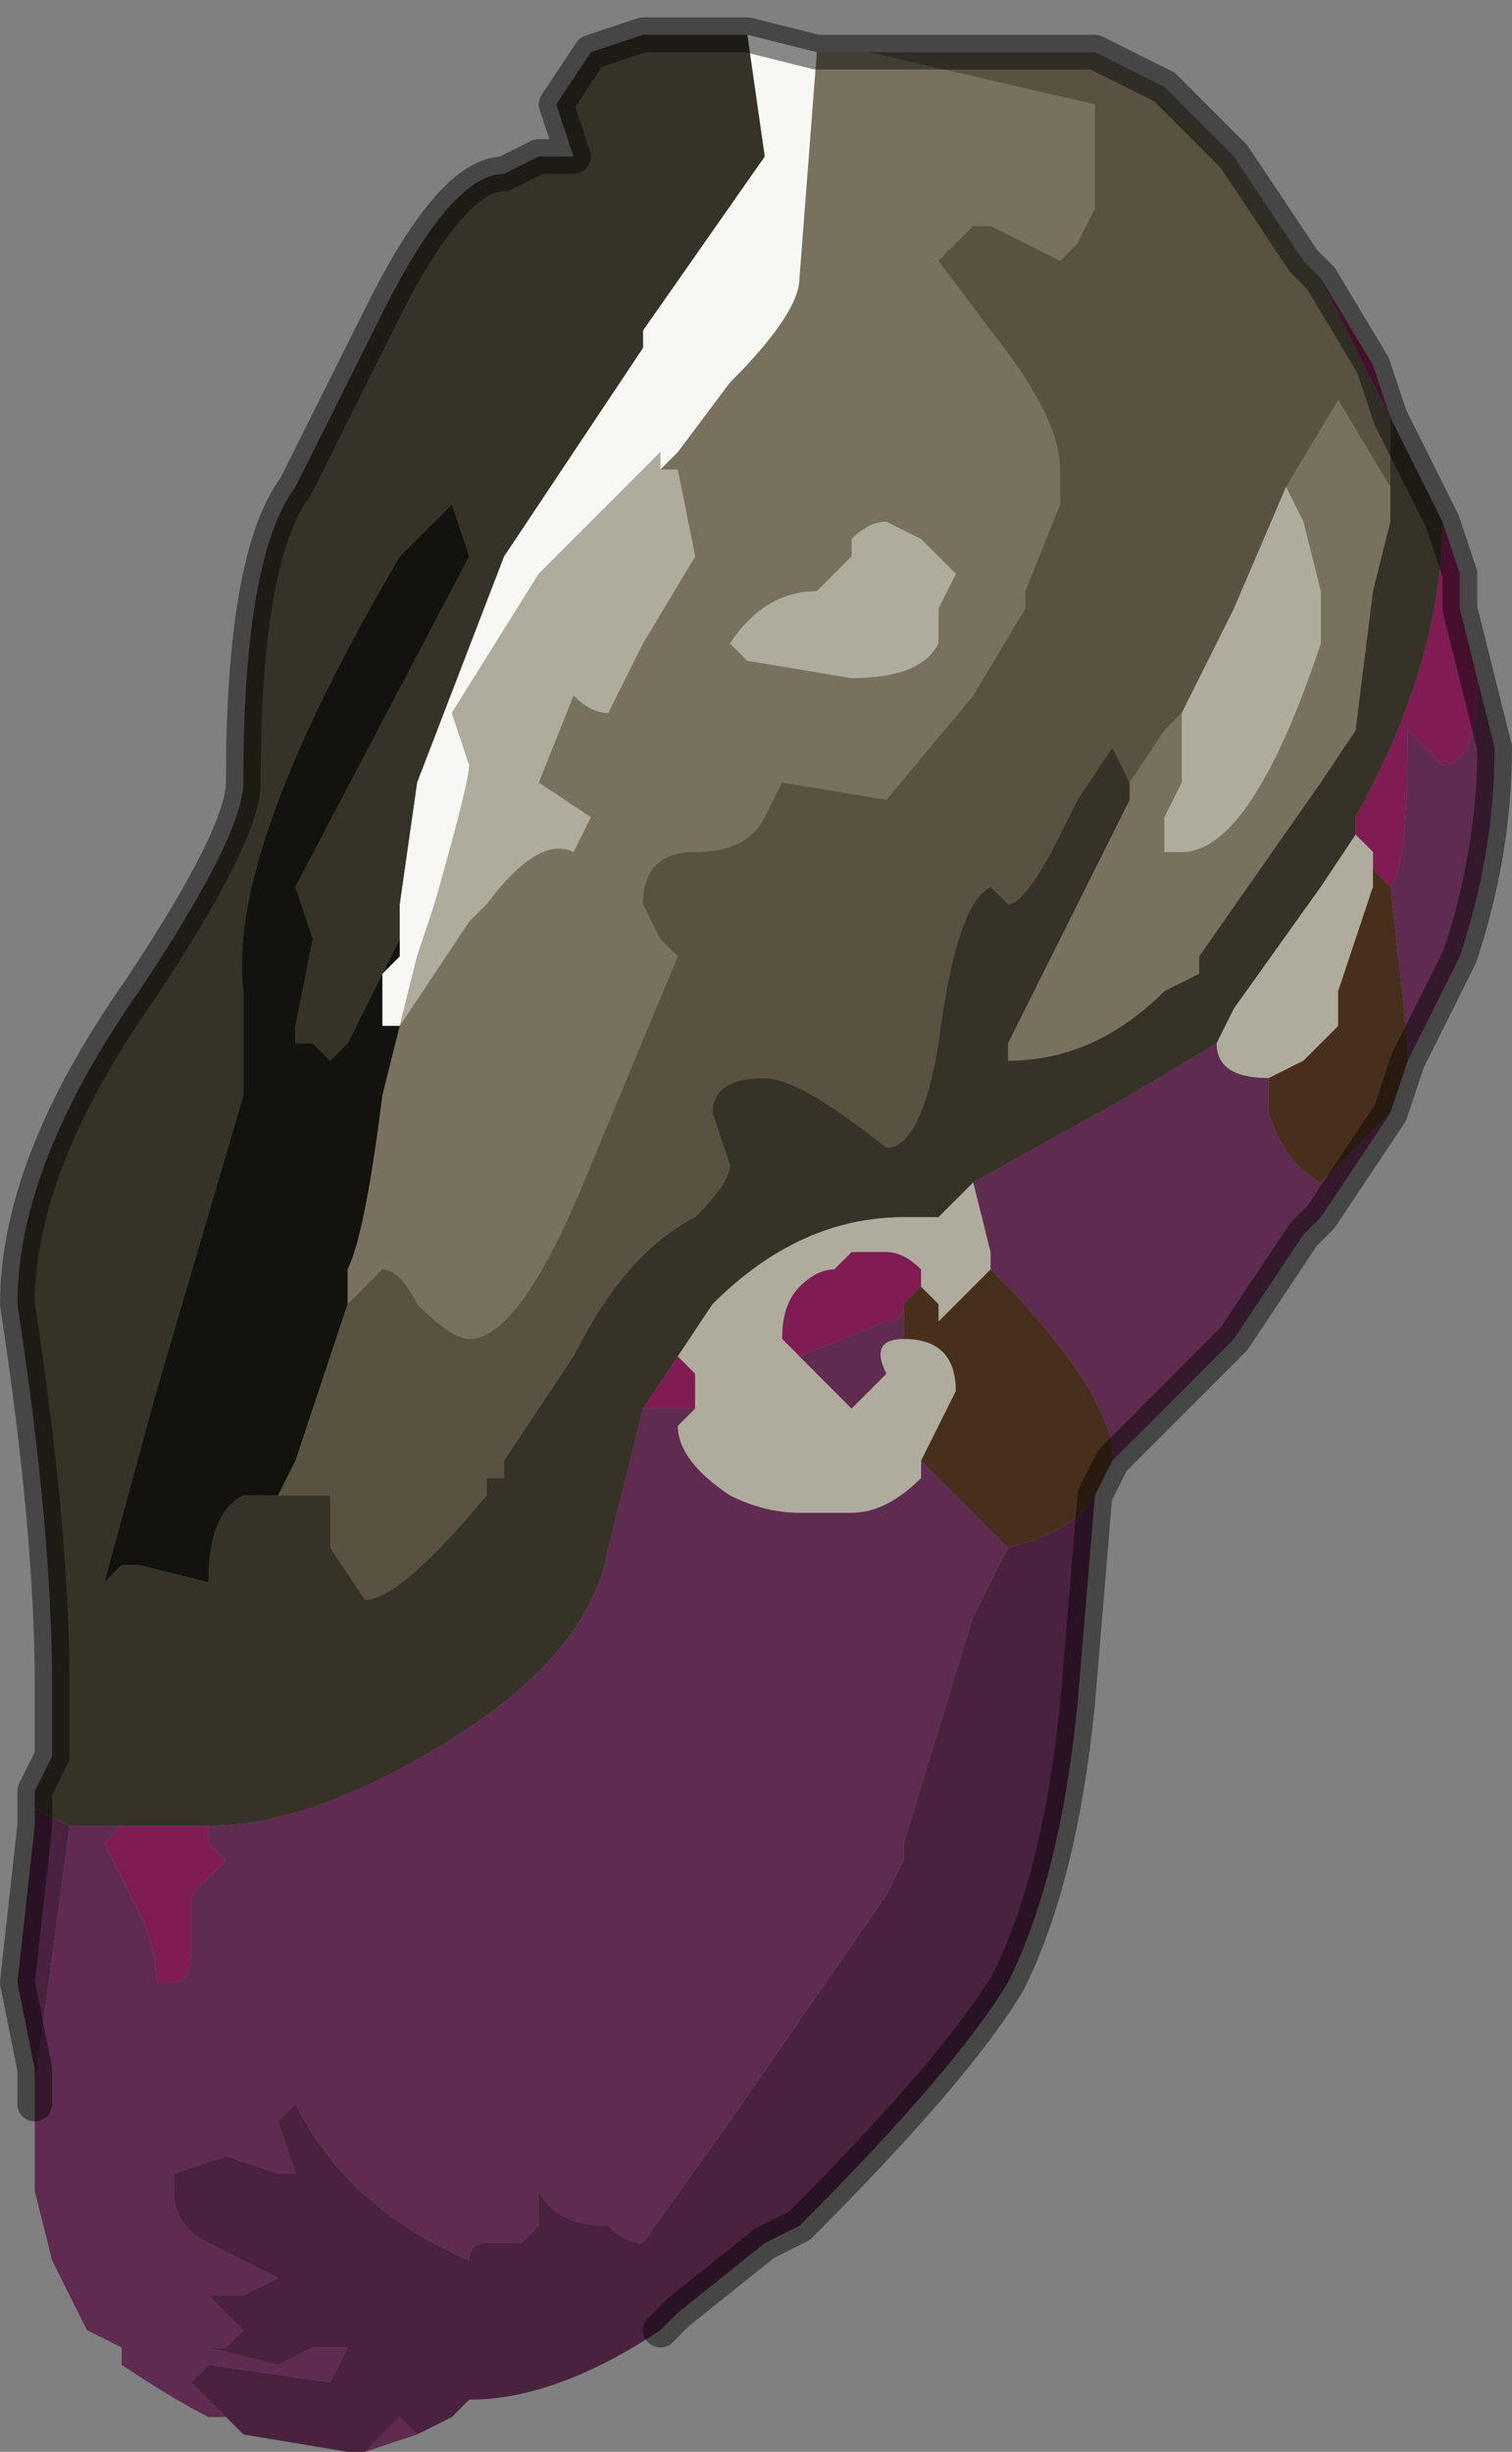 <?xml version="1.0" encoding="UTF-8" standalone="no"?>
<svg xmlns:xlink="http://www.w3.org/1999/xlink" height="7.05px" width="4.35px" xmlns="http://www.w3.org/2000/svg">
  <rect width="100%" height="100%" fill="#808080" stroke="none"/>
  <g transform="matrix(1.0, 0.0, 0.0, 1.0, 2.15, 3.6)">
    <path d="M0.2 -3.45 L0.35 -3.45 1.0 -3.3 1.0 -3.2 1.0 -3.0 0.95 -2.9 0.9 -2.85 0.7 -2.95 0.7 -2.95 0.65 -2.95 0.6 -2.9 0.55 -2.85 0.7 -2.65 Q0.9 -2.4 0.9 -2.25 L0.9 -2.15 0.8 -1.9 0.8 -1.85 0.65 -1.6 0.4 -1.3 0.1 -1.35 0.05 -1.25 Q0.0 -1.15 -0.15 -1.15 -0.3 -1.15 -0.3 -1.0 L-0.25 -0.9 -0.2 -0.85 -0.45 -0.25 Q-0.65 0.25 -0.8 0.25 -0.85 0.25 -0.95 0.15 -1.0 0.05 -1.05 0.05 L-1.15 0.15 -1.15 0.05 Q-1.1 -0.05 -1.05 -0.45 L-1.0 -0.65 -0.9 -0.8 -0.8 -0.95 -0.75 -1.0 Q-0.6 -1.2 -0.5 -1.15 L-0.45 -1.25 -0.6 -1.35 -0.5 -1.6 Q-0.45 -1.55 -0.4 -1.55 -0.4 -1.55 -0.3 -1.75 L-0.15 -2.0 -0.2 -2.25 -0.25 -2.25 -0.25 -2.25 -0.2 -2.3 -0.05 -2.5 Q0.15 -2.7 0.15 -2.8 L0.2 -3.45 M0.0 -1.7 L0.3 -1.65 Q0.5 -1.65 0.55 -1.75 L0.55 -1.85 0.6 -1.95 0.6 -1.95 0.5 -2.05 0.4 -2.1 Q0.35 -2.1 0.3 -2.05 L0.3 -2.0 0.2 -1.9 Q0.05 -1.9 -0.05 -1.75 L0.0 -1.7 M1.1 -1.35 L1.1 -1.35 1.2 -1.5 1.25 -1.55 1.25 -1.35 1.2 -1.25 1.2 -1.15 1.25 -1.15 Q1.45 -1.15 1.65 -1.75 L1.65 -1.9 1.6 -2.1 1.55 -2.2 1.7 -2.45 1.85 -2.2 1.85 -2.15 1.85 -2.1 1.8 -1.9 1.75 -1.5 1.65 -1.35 1.3 -0.85 1.3 -0.8 1.2 -0.75 Q1.0 -0.55 0.75 -0.55 L0.75 -0.6 1.05 -1.2 1.1 -1.3 1.1 -1.35" fill="#77715e" fill-rule="evenodd" stroke="none"/>
    <path d="M0.0 -3.5 L0.2 -3.45 0.15 -2.8 Q0.15 -2.7 -0.05 -2.5 L-0.2 -2.3 -0.25 -2.25 -0.25 -2.3 -0.6 -1.95 -0.85 -1.55 -0.8 -1.4 Q-0.8 -1.35 -0.9 -1.0 L-0.95 -0.85 -0.95 -0.85 -1.0 -0.65 -1.05 -0.65 -1.05 -0.8 -1.0 -0.85 -1.0 -0.9 -1.0 -1.0 -0.95 -1.35 -0.7 -2.0 -0.3 -2.6 -0.3 -2.65 0.05 -3.15 0.0 -3.5 0.2 -3.45 0.0 -3.5 0.0 -3.5" fill="#f7f7f4" fill-rule="evenodd" stroke="none"/>
    <path d="M0.35 -3.45 L0.5 -3.45 1.0 -3.45 1.2 -3.35 1.4 -3.15 1.6 -2.85 1.65 -2.8 1.75 -2.6 1.85 -2.4 1.85 -2.4 1.85 -2.15 1.85 -2.2 1.7 -2.45 1.55 -2.2 1.4 -1.85 1.25 -1.55 1.2 -1.5 1.1 -1.35 1.1 -1.35 1.05 -1.45 0.95 -1.3 0.9 -1.2 Q0.8 -1.0 0.75 -1.0 L0.7 -1.05 Q0.6 -1.0 0.55 -0.6 0.5 -0.3 0.4 -0.3 0.15 -0.5 0.05 -0.5 -0.1 -0.5 -0.1 -0.4 L-0.05 -0.25 Q-0.05 -0.2 -0.15 -0.1 -0.35 0.0 -0.5 0.3 L-0.7 0.6 -0.7 0.65 -0.75 0.65 -0.75 0.7 Q-1.0 1.0 -1.1 1.0 L-1.2 0.85 -1.2 0.7 -1.35 0.7 -1.3 0.6 -1.15 0.15 -1.05 0.05 Q-1.0 0.05 -0.95 0.15 -0.85 0.25 -0.8 0.25 -0.65 0.25 -0.45 -0.25 L-0.2 -0.85 -0.25 -0.9 -0.3 -1.0 Q-0.3 -1.15 -0.15 -1.15 0.0 -1.15 0.05 -1.25 L0.1 -1.35 0.4 -1.3 0.65 -1.6 0.8 -1.85 0.8 -1.9 0.9 -2.15 0.9 -2.25 Q0.9 -2.4 0.7 -2.65 L0.55 -2.85 0.6 -2.9 0.65 -2.95 0.7 -2.95 0.7 -2.95 0.9 -2.85 0.95 -2.9 1.0 -3.0 1.0 -3.2 1.0 -3.3 0.35 -3.45" fill="#585241" fill-rule="evenodd" stroke="none"/>
    <path d="M-2.05 1.6 L-2.05 1.55 -2.0 1.45 -2.0 1.25 Q-2.0 0.8 -2.1 0.15 -2.1 -0.25 -1.75 -0.75 -1.45 -1.2 -1.45 -1.35 -1.45 -2.0 -1.3 -2.2 L-1.05 -2.7 Q-0.85 -3.1 -0.7 -3.1 L-0.6 -3.15 -0.5 -3.15 -0.55 -3.3 -0.45 -3.45 -0.3 -3.5 -0.3 -3.5 -0.1 -3.5 0.0 -3.5 0.05 -3.15 -0.3 -2.65 -0.3 -2.6 -0.7 -2.0 -0.95 -1.35 -1.0 -1.0 -1.0 -0.9 -1.15 -0.6 -1.2 -0.55 -1.25 -0.6 -1.3 -0.6 -1.3 -0.65 -1.25 -0.9 -1.25 -0.9 -1.3 -1.05 -0.8 -2.0 -0.85 -2.15 -0.85 -2.15 -1.0 -2.0 Q-1.5 -1.15 -1.45 -0.75 L-1.45 -0.45 -1.7 0.4 -1.85 0.95 -1.8 0.9 -1.75 0.9 -1.55 0.95 Q-1.55 0.75 -1.45 0.7 L-1.35 0.7 -1.35 0.7 -1.2 0.7 -1.2 0.85 -1.1 1.0 Q-1.0 1.0 -0.75 0.7 L-0.75 0.65 -0.7 0.65 -0.7 0.6 -0.5 0.3 Q-0.35 0.0 -0.15 -0.1 -0.05 -0.2 -0.05 -0.25 L-0.1 -0.4 Q-0.1 -0.5 0.05 -0.5 0.15 -0.5 0.4 -0.3 0.5 -0.3 0.55 -0.6 0.6 -1.0 0.7 -1.05 L0.75 -1.0 Q0.8 -1.0 0.9 -1.2 L0.95 -1.3 1.05 -1.45 1.1 -1.35 1.1 -1.3 1.05 -1.2 0.75 -0.6 0.75 -0.55 Q1.0 -0.55 1.2 -0.75 L1.3 -0.8 1.3 -0.85 1.65 -1.35 1.75 -1.5 1.8 -1.9 1.85 -2.1 1.85 -2.15 1.85 -2.4 2.0 -2.1 2.0 -2.1 Q2.0 -1.7 1.75 -1.25 L1.75 -1.2 1.65 -1.05 1.4 -0.7 1.35 -0.6 1.1 -0.45 0.65 -0.2 0.65 -0.2 0.55 -0.1 0.5 -0.1 0.45 -0.1 0.45 -0.1 Q0.15 -0.1 -0.1 0.15 L-0.2 0.3 -0.3 0.45 -0.4 0.85 Q-0.45 1.15 -0.85 1.4 -1.25 1.65 -1.55 1.65 L-1.65 1.65 -1.8 1.65 -1.85 1.65 -1.95 1.65 -2.05 1.6 M-0.1 -3.5 L0.0 -3.5 -0.1 -3.5 M0.0 -3.5 L0.0 -3.5" fill="#363227" fill-rule="evenodd" stroke="none"/>
    <path d="M1.65 -2.8 L1.8 -2.55 1.85 -2.4 1.75 -2.6 1.65 -2.8 M2.0 -2.1 L2.05 -1.95 2.05 -1.85 2.1 -1.65 Q2.1 -1.4 2.0 -1.4 L1.95 -1.45 1.9 -1.5 Q1.9 -1.1 1.85 -1.05 L1.8 -1.1 1.8 -1.1 1.8 -1.15 1.75 -1.2 1.75 -1.25 Q2.0 -1.7 2.0 -2.1 L2.0 -2.1 M-1.8 1.65 L-1.65 1.65 -1.55 1.65 -1.55 1.7 -1.5 1.75 -1.6 1.85 -1.6 2.0 Q-1.6 2.1 -1.65 2.1 L-1.7 2.1 Q-1.7 2.0 -1.75 1.9 L-1.85 1.7 -1.8 1.65 M-0.3 0.45 L-0.2 0.3 -0.15 0.35 -0.15 0.45 -0.3 0.45 -0.3 0.45 M0.5 0.1 L0.45 0.15 Q0.45 0.2 0.4 0.2 L0.15 0.3 0.1 0.25 Q0.1 0.15 0.15 0.1 0.2 0.05 0.25 0.05 L0.3 0.0 0.4 0.0 Q0.45 0.0 0.5 0.05 L0.5 0.1" fill="#801c53" fill-rule="evenodd" stroke="none"/>
    <path d="M-0.2 0.3 L-0.1 0.15 Q0.15 -0.1 0.45 -0.1 L0.45 -0.1 0.5 -0.1 0.55 -0.1 0.65 -0.2 0.7 0.0 0.7 0.05 0.65 0.1 0.55 0.2 0.55 0.15 0.5 0.1 0.5 0.05 Q0.45 0.0 0.4 0.0 L0.3 0.0 0.25 0.05 Q0.2 0.05 0.15 0.1 0.1 0.15 0.1 0.25 L0.15 0.3 0.2 0.35 0.3 0.45 0.4 0.35 Q0.35 0.25 0.45 0.25 0.6 0.25 0.6 0.4 L0.5 0.6 0.5 0.65 Q0.4 0.75 0.3 0.75 L0.25 0.75 0.15 0.75 Q0.05 0.75 -0.05 0.7 -0.2 0.6 -0.2 0.5 L-0.15 0.45 -0.15 0.35 -0.2 0.3 M1.35 -0.6 L1.4 -0.7 1.65 -1.05 1.75 -1.2 1.8 -1.15 1.8 -1.1 1.8 -1.1 1.8 -1.05 1.75 -0.9 1.7 -0.75 1.7 -0.65 1.6 -0.55 1.5 -0.5 1.5 -0.5 Q1.35 -0.5 1.35 -0.6 L1.35 -0.6 M-1.0 -0.65 L-0.95 -0.85 -0.95 -0.85 -0.9 -1.0 Q-0.8 -1.35 -0.8 -1.4 L-0.85 -1.55 -0.6 -1.95 -0.25 -2.3 -0.25 -2.25 -0.25 -2.25 -0.2 -2.25 -0.15 -2.0 -0.3 -1.75 Q-0.4 -1.55 -0.4 -1.55 -0.45 -1.55 -0.5 -1.6 L-0.6 -1.35 -0.45 -1.25 -0.5 -1.15 Q-0.6 -1.2 -0.75 -1.0 L-0.8 -0.95 -0.9 -0.8 -1.0 -0.65 M0.0 -1.7 L-0.05 -1.75 Q0.05 -1.9 0.2 -1.9 L0.3 -2.0 0.3 -2.05 Q0.35 -2.1 0.4 -2.1 L0.5 -2.05 0.6 -1.95 0.6 -1.95 0.55 -1.85 0.55 -1.75 Q0.5 -1.65 0.3 -1.65 L0.0 -1.7 M1.25 -1.55 L1.4 -1.85 1.55 -2.2 1.6 -2.1 1.65 -1.9 1.65 -1.75 Q1.45 -1.15 1.25 -1.15 L1.2 -1.15 1.2 -1.25 1.25 -1.35 1.25 -1.55 M1.75 -1.2 L1.75 -1.2" fill="#b0ac9d" fill-rule="evenodd" stroke="none"/>
    <path d="M2.1 -1.65 L2.15 -1.45 Q2.15 -1.15 2.05 -0.85 L1.9 -0.55 1.9 -0.6 1.85 -1.05 Q1.9 -1.1 1.9 -1.5 L1.95 -1.45 2.0 -1.4 Q2.1 -1.4 2.1 -1.65 M1.85 -0.4 L1.65 -0.1 1.6 -0.05 1.4 0.25 1.1 0.55 1.05 0.6 1.05 0.55 Q1.0 0.35 0.7 0.05 L0.7 0.0 0.65 -0.2 0.65 -0.2 1.1 -0.45 1.35 -0.6 1.35 -0.6 Q1.35 -0.5 1.5 -0.5 L1.5 -0.4 Q1.55 -0.25 1.65 -0.2 L1.8 -0.35 1.85 -0.4 M-0.95 3.4 L-1.1 3.45 -1.1 3.45 -1.0 3.35 -0.95 3.4 M-1.5 3.35 L-1.55 3.35 Q-1.65 3.3 -1.8 3.2 L-1.8 3.15 -1.9 3.1 -2.0 2.9 -2.05 2.7 -2.05 2.6 -2.05 2.55 -2.05 2.45 -2.05 2.4 -1.95 1.65 -1.85 1.65 -1.8 1.65 -1.85 1.7 -1.75 1.9 Q-1.7 2.0 -1.7 2.1 L-1.65 2.1 Q-1.6 2.1 -1.6 2.0 L-1.6 1.85 -1.5 1.75 -1.55 1.7 -1.55 1.65 Q-1.25 1.65 -0.85 1.4 -0.45 1.15 -0.4 0.85 L-0.3 0.45 -0.3 0.45 -0.15 0.45 -0.2 0.5 Q-0.2 0.6 -0.05 0.7 0.05 0.75 0.15 0.75 L0.25 0.75 0.3 0.75 Q0.4 0.75 0.5 0.65 L0.5 0.6 0.65 0.75 0.75 0.85 0.65 1.05 0.45 1.7 0.45 1.75 0.4 1.85 -0.05 2.5 -0.3 2.85 Q-0.35 2.85 -0.4 2.8 -0.55 2.8 -0.6 2.7 L-0.6 2.8 -0.65 2.85 -0.75 2.85 Q-0.8 2.85 -0.8 2.9 -1.15 2.75 -1.3 2.45 L-1.35 2.5 -1.3 2.65 -1.35 2.65 -1.5 2.6 -1.65 2.65 -1.65 2.7 Q-1.65 2.8 -1.55 2.85 -1.35 2.95 -1.35 2.95 L-1.45 3.0 -1.55 3.0 -1.45 3.1 -1.5 3.15 -1.5 3.15 -1.55 3.15 -1.55 3.15 -1.35 3.2 -1.25 3.15 -1.2 3.15 Q-1.15 3.15 -1.15 3.15 L-1.2 3.25 -1.2 3.25 -1.55 3.2 -1.6 3.25 -1.5 3.35 M1.75 -1.2 L1.75 -1.25 1.75 -1.2 1.75 -1.2 M0.45 0.15 L0.45 0.25 Q0.35 0.25 0.4 0.35 L0.3 0.45 0.2 0.35 0.15 0.3 0.4 0.2 Q0.45 0.2 0.45 0.15" fill="#5f2b50" fill-rule="evenodd" stroke="none"/>
    <path d="M1.9 -0.55 L1.85 -0.4 1.8 -0.35 1.65 -0.2 Q1.55 -0.25 1.5 -0.4 L1.5 -0.5 1.5 -0.5 1.6 -0.55 1.7 -0.65 1.7 -0.75 1.75 -0.9 1.8 -1.05 1.8 -1.1 1.85 -1.05 1.9 -0.6 1.9 -0.55 M1.05 0.6 L1.0 0.7 Q0.95 0.8 0.75 0.85 L0.65 0.75 0.5 0.6 0.6 0.4 Q0.6 0.25 0.45 0.25 L0.45 0.15 0.5 0.1 0.55 0.15 0.55 0.2 0.65 0.1 0.7 0.05 Q1.0 0.35 1.05 0.55 L1.05 0.6" fill="#482f1c" fill-rule="evenodd" stroke="none"/>
    <path d="M-1.0 -0.9 L-1.0 -0.85 -1.05 -0.8 -1.05 -0.65 -1.0 -0.65 -1.05 -0.45 Q-1.1 -0.05 -1.15 0.05 L-1.15 0.15 -1.3 0.6 -1.35 0.7 -1.35 0.7 -1.45 0.7 Q-1.55 0.75 -1.55 0.95 L-1.75 0.9 -1.8 0.9 -1.85 0.95 -1.7 0.4 -1.45 -0.45 -1.45 -0.75 Q-1.5 -1.15 -1.0 -2.0 L-0.85 -2.15 -0.85 -2.15 -0.8 -2.0 -1.3 -1.05 -1.25 -0.9 -1.25 -0.9 -1.3 -0.65 -1.3 -0.6 -1.25 -0.6 -1.2 -0.55 -1.15 -0.6 -1.0 -0.9" fill="#14120e" fill-rule="evenodd" stroke="none"/>
    <path d="M1.0 0.7 L0.95 1.3 Q0.9 1.8 0.75 2.1 0.6 2.35 0.15 2.8 L0.05 2.85 -0.2 3.05 -0.25 3.1 Q-0.55 3.3 -0.8 3.3 L-0.85 3.35 -0.85 3.35 -0.95 3.4 -1.0 3.35 -1.1 3.45 -1.15 3.45 -1.45 3.4 -1.5 3.35 -1.6 3.25 -1.55 3.2 -1.2 3.25 -1.2 3.25 -1.15 3.15 Q-1.15 3.15 -1.2 3.15 L-1.25 3.15 -1.35 3.2 -1.55 3.15 -1.55 3.15 -1.5 3.15 -1.5 3.15 -1.45 3.1 -1.55 3.0 -1.45 3.0 -1.35 2.95 Q-1.35 2.95 -1.55 2.85 -1.65 2.8 -1.65 2.7 L-1.65 2.65 -1.5 2.6 -1.35 2.65 -1.3 2.65 -1.35 2.5 -1.3 2.45 Q-1.15 2.75 -0.8 2.9 -0.8 2.85 -0.75 2.85 L-0.65 2.85 -0.6 2.8 -0.6 2.7 Q-0.55 2.8 -0.4 2.8 -0.35 2.85 -0.3 2.85 L-0.05 2.5 0.4 1.85 0.45 1.75 0.45 1.7 0.65 1.05 0.75 0.85 Q0.95 0.8 1.0 0.7 M-2.05 2.45 L-2.05 2.35 -2.1 2.1 -2.05 1.65 -2.05 1.6 -1.95 1.65 -2.05 2.4 -2.05 2.45" fill="#4a213f" fill-rule="evenodd" stroke="none"/>
    <path d="M-2.05 1.6 L-2.05 1.55 -2.0 1.45 -2.0 1.25 Q-2.0 0.8 -2.1 0.15 -2.1 -0.25 -1.75 -0.75 -1.45 -1.2 -1.45 -1.35 -1.45 -2.0 -1.3 -2.2 L-1.05 -2.7 Q-0.85 -3.1 -0.7 -3.1 L-0.6 -3.15 -0.5 -3.15 -0.55 -3.3 -0.45 -3.45 -0.3 -3.5 -0.3 -3.5 -0.1 -3.5 0.0 -3.5 0.2 -3.45 0.35 -3.45 0.5 -3.45 1.0 -3.45 1.2 -3.35 1.4 -3.15 1.6 -2.85 1.65 -2.8 1.8 -2.55 1.85 -2.4 1.85 -2.4 2.0 -2.1 2.05 -1.95 2.05 -1.85 2.1 -1.65 2.15 -1.45 Q2.15 -1.15 2.05 -0.85 L1.9 -0.55 1.85 -0.4 1.65 -0.1 1.6 -0.05 1.4 0.25 1.1 0.55 1.05 0.6 1.0 0.7 0.95 1.3 Q0.9 1.8 0.75 2.1 0.6 2.35 0.15 2.8 L0.05 2.85 -0.2 3.05 -0.25 3.1 M-2.05 2.45 L-2.05 2.35 -2.1 2.1 -2.05 1.65 -2.05 1.6" fill="none" stroke="#000000" stroke-linecap="round" stroke-linejoin="round" stroke-opacity="0.451" stroke-width="0.1"/>
  </g>
</svg>
